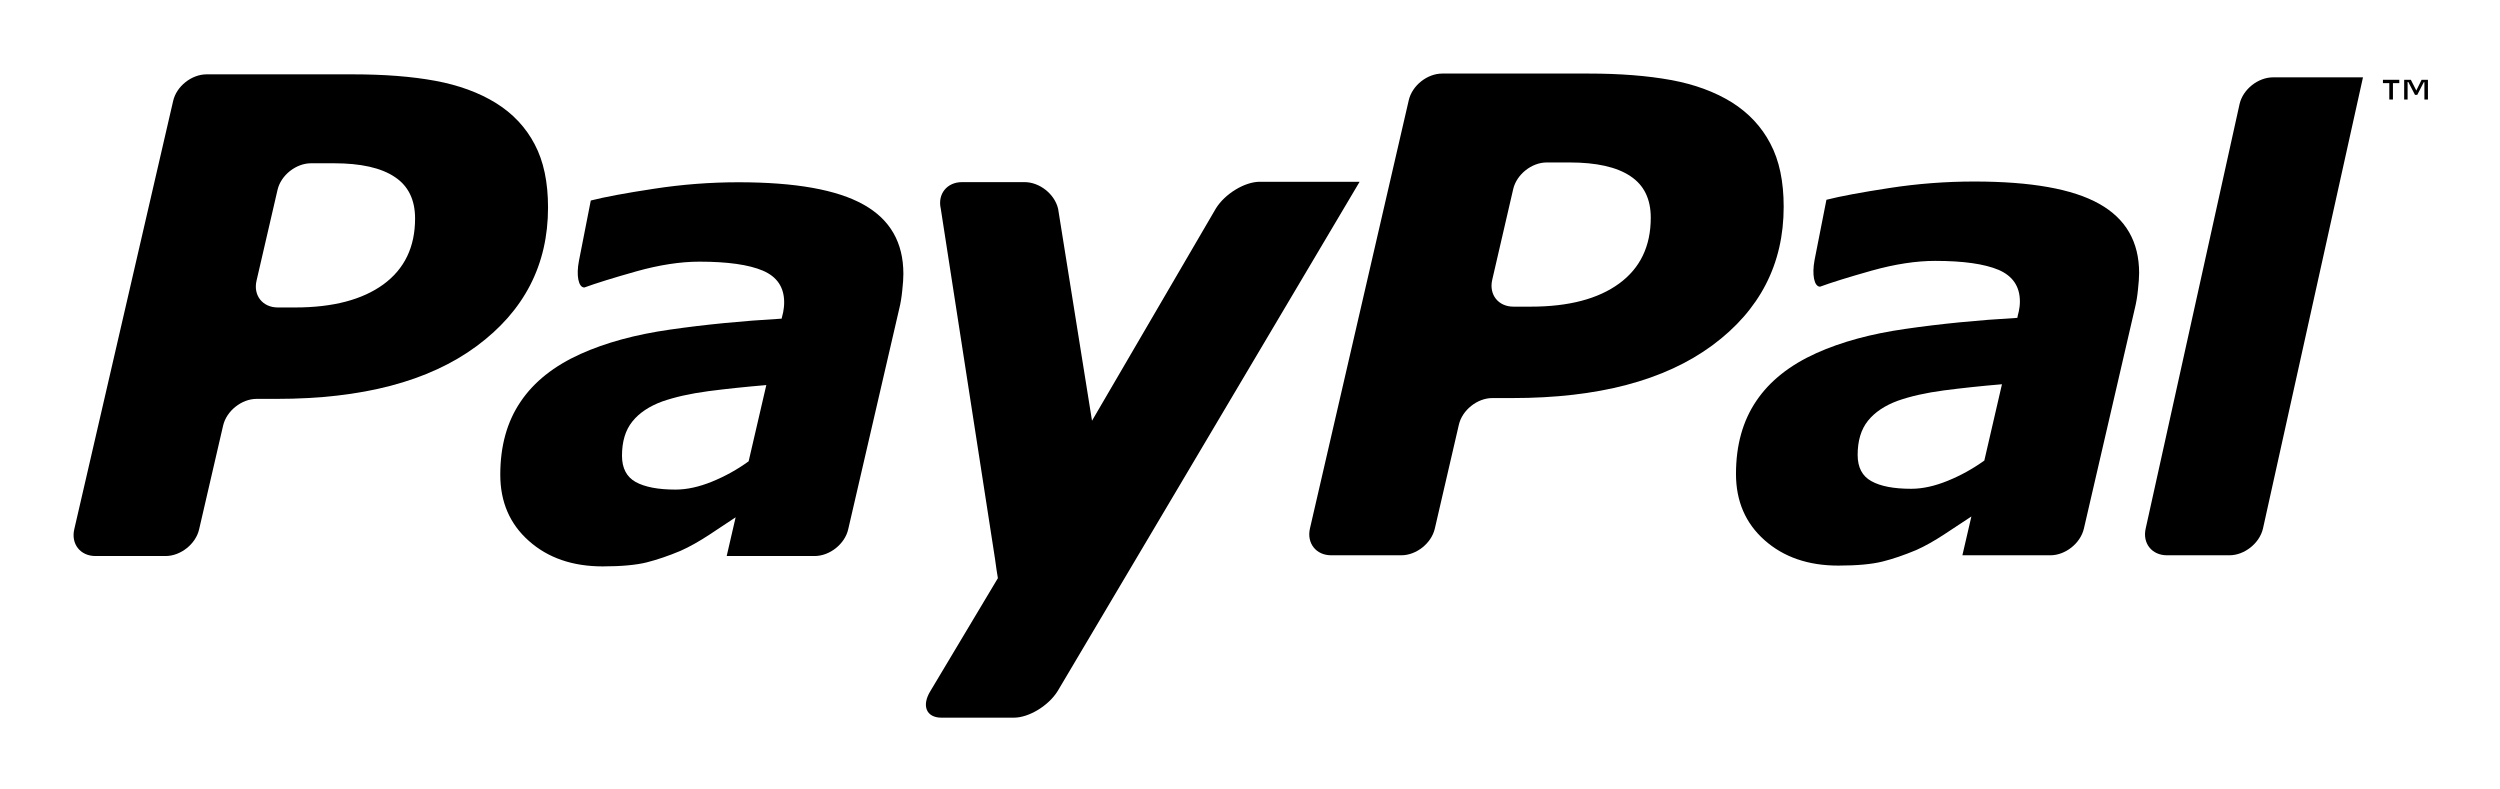 <?xml version="1.0" encoding="utf-8"?>
<!DOCTYPE svg PUBLIC "-//W3C//DTD SVG 1.1//EN" "http://www.w3.org/Graphics/SVG/1.1/DTD/svg11.dtd">
<svg version="1.1" xmlns:svg="http://www.w3.org/2000/svg" xmlns="http://www.w3.org/2000/svg" xmlns:xlink="http://www.w3.org/1999/xlink" x="0" y="0" width="602" height="190" viewBox="0 0 602 190">
    <title>PayPal™ Logo</title>
    <polygon  points="584.646,23.963 583.796,23.963 583.796,19.797 583.645,19.797 582.071,22.85 581.531,22.85 
	579.926,19.75 579.75,19.75 579.75,23.963 578.924,23.963 578.924,19.214 580.532,19.214 581.845,21.795 583.119,19.214 
	584.646,19.214 "/>
    <polygon  points="577.75,20.017 576.218,20.017 576.218,23.963 575.345,23.963 575.345,20.017 573.81,20.017 
	573.81,19.214 577.75,19.214 "/>
    <path d="M569.005,18.625l-24.084,108.662c-0.823,3.527-4.453,6.424-8.064,6.424h-15.062
	c-3.63,0-5.92-2.896-5.117-6.424L539.29,25.049c0.804-3.536,4.447-6.424,8.071-6.424H569.005z"/>
    <path d="M505.492,49.08c-6.404-3.591-16.416-5.37-30.106-5.37c-6.794,0-13.613,0.513-20.413,1.565
	c-6.852,1.051-11.896,1.995-15.169,2.83l-2.848,14.468c-0.677,3.554-0.108,6.458,1.318,6.458c2.754-1.014,6.929-2.312,12.477-3.876
	c5.569-1.556,10.661-2.334,15.24-2.334c6.775,0,11.861,0.723,15.286,2.167c3.4,1.474,5.114,4.005,5.114,7.62
	c0,0.861-0.111,1.672-0.263,2.379c-0.176,0.717-0.316,1.235-0.354,1.552c-9.671,0.558-18.623,1.451-26.958,2.661
	c-8.278,1.178-15.415,3.126-21.421,5.826c-6.389,2.88-11.229,6.7-14.469,11.508c-3.27,4.813-4.901,10.672-4.901,17.592
	c0,6.551,2.285,11.864,6.876,15.945c4.6,4.081,10.514,6.125,17.771,6.125c4.505,0,8.027-0.33,10.582-0.96
	c2.548-0.636,5.24-1.556,8.158-2.776c2.123-0.944,4.426-2.242,6.923-3.889c2.481-1.617,4.61-3.023,6.374-4.203l-2.165,9.344h21.189
	c3.621,0,7.247-2.896,8.068-6.424l12.289-53.118c0.305-1.256,0.565-2.701,0.727-4.382c0.179-1.658,0.284-3.003,0.284-4.034
	C515.102,58.2,511.885,52.664,505.492,49.08z M477.826,110.9c-2.757,1.984-5.695,3.605-8.82,4.877
	c-3.126,1.273-6.035,1.924-8.798,1.924c-4.184,0-7.386-0.611-9.576-1.836c-2.203-1.207-3.311-3.314-3.311-6.322
	c0-3.413,0.826-6.164,2.49-8.232c1.654-2.056,4.058-3.664,7.188-4.813c3.082-1.084,6.762-1.914,11.106-2.491
	c4.338-0.562,8.993-1.061,13.965-1.479L477.826,110.9z"/>
    <path d="M426.296,34.568c-2.118-4.063-5.235-7.38-9.27-9.923c-4.142-2.56-9.005-4.341-14.653-5.378
	c-5.646-1.031-12.254-1.555-19.87-1.555h-35.202c-3.627,0-7.244,2.874-8.067,6.4L315.431,127.27
	c-0.803,3.545,1.491,6.441,5.106,6.441h16.897c3.629,0,7.256-2.896,8.07-6.424l5.789-25.006c0.8-3.527,4.441-6.428,8.065-6.428
	h4.828c20.594,0,36.628-4.213,48.117-12.67c11.463-8.46,17.208-19.59,17.208-33.396C429.513,43.71,428.461,38.639,426.296,34.568z
	 M389.888,68.278c-5.059,3.7-12.161,5.563-21.254,5.563h-4.207c-3.624,0-5.914-2.876-5.106-6.428l5.061-21.886
	c0.826-3.527,4.443-6.407,8.064-6.407h5.508c6.482,0,11.352,1.093,14.627,3.285c3.284,2.153,4.924,5.501,4.924,10.021
	C397.504,59.285,394.962,64.569,389.888,68.278z"/>
    <path d="M303.354,43.77c-3.627,0-8.388,2.894-10.569,6.424l-29.829,51.117l-8.164-51.038
	c-0.833-3.548-4.451-6.418-8.074-6.418h-15.061c-3.63,0-5.936,2.871-5.115,6.418l13.054,84.28c0.235,1.822,0.472,3.363,0.695,4.669
	l-16.241,27.165c-2.184,3.531-1.003,6.426,2.642,6.426h17.46c3.624,0,8.364-2.895,10.544-6.426L327.396,43.77H303.354z"/>
    <path d="M207.948,49.271c-6.404-3.601-16.44-5.382-30.124-5.382c-6.782,0-13.587,0.521-20.413,1.576
	c-6.85,1.038-11.896,1.986-15.148,2.821l-2.842,14.478c-0.709,3.559-0.135,6.465,1.292,6.465c2.777-1.014,6.939-2.312,12.503-3.882
	c5.561-1.559,10.638-2.338,15.211-2.338c6.778,0,11.875,0.724,15.28,2.168c3.409,1.461,5.12,4.007,5.12,7.623
	c0,0.867-0.107,1.67-0.237,2.37c-0.196,0.721-0.318,1.249-0.374,1.561c-9.665,0.557-18.635,1.448-26.936,2.646
	c-8.29,1.186-15.438,3.141-21.443,5.838c-6.396,2.879-11.234,6.7-14.476,11.516c-3.269,4.807-4.892,10.663-4.892,17.577
	c0,6.554,2.288,11.876,6.894,15.951c4.573,4.071,10.514,6.128,17.756,6.128c4.505,0,8.041-0.333,10.572-0.957
	c2.543-0.656,5.267-1.559,8.162-2.781c2.127-0.943,4.441-2.24,6.939-3.877c2.458-1.63,4.617-3.045,6.352-4.211l-2.156,9.328h21.188
	c3.619,0,7.264-2.895,8.069-6.414l12.291-53.12c0.316-1.245,0.558-2.709,0.727-4.38c0.191-1.67,0.272-3.002,0.272-4.034
	C217.535,58.396,214.346,52.845,207.948,49.271z M180.273,111.081c-2.739,1.991-5.686,3.615-8.81,4.893
	c-3.12,1.271-6.055,1.919-8.794,1.919c-4.201,0-7.397-0.619-9.597-1.828c-2.184-1.216-3.296-3.328-3.296-6.33
	c0-3.414,0.822-6.162,2.492-8.232c1.638-2.057,4.061-3.674,7.189-4.826c3.059-1.068,6.741-1.895,11.079-2.478
	c4.345-0.563,9.012-1.055,13.992-1.474L180.273,111.081z"/>
    <path d="M128.753,34.755c-2.121-4.061-5.229-7.386-9.289-9.917c-4.118-2.552-9.012-4.338-14.639-5.378
	c-5.657-1.045-12.27-1.559-19.892-1.559H49.756c-3.621,0-7.259,2.874-8.063,6.408L17.882,127.457
	c-0.819,3.539,1.477,6.434,5.09,6.434H39.88c3.616,0,7.26-2.895,8.065-6.414l5.786-25.018c0.82-3.515,4.449-6.41,8.062-6.41h4.828
	c20.624,0,36.643-4.214,48.12-12.678c11.467-8.458,17.226-19.581,17.226-33.397C131.967,43.889,130.912,38.831,128.753,34.755z
	 M92.334,68.474c-5.077,3.697-12.146,5.564-21.263,5.564h-4.184c-3.647,0-5.933-2.895-5.117-6.427l5.059-21.884
	c0.805-3.53,4.453-6.41,8.068-6.41h5.522c6.453,0,11.34,1.09,14.615,3.281c3.286,2.159,4.918,5.508,4.918,10.019
	C99.953,59.463,97.416,64.751,92.334,68.474z"/>
</svg>